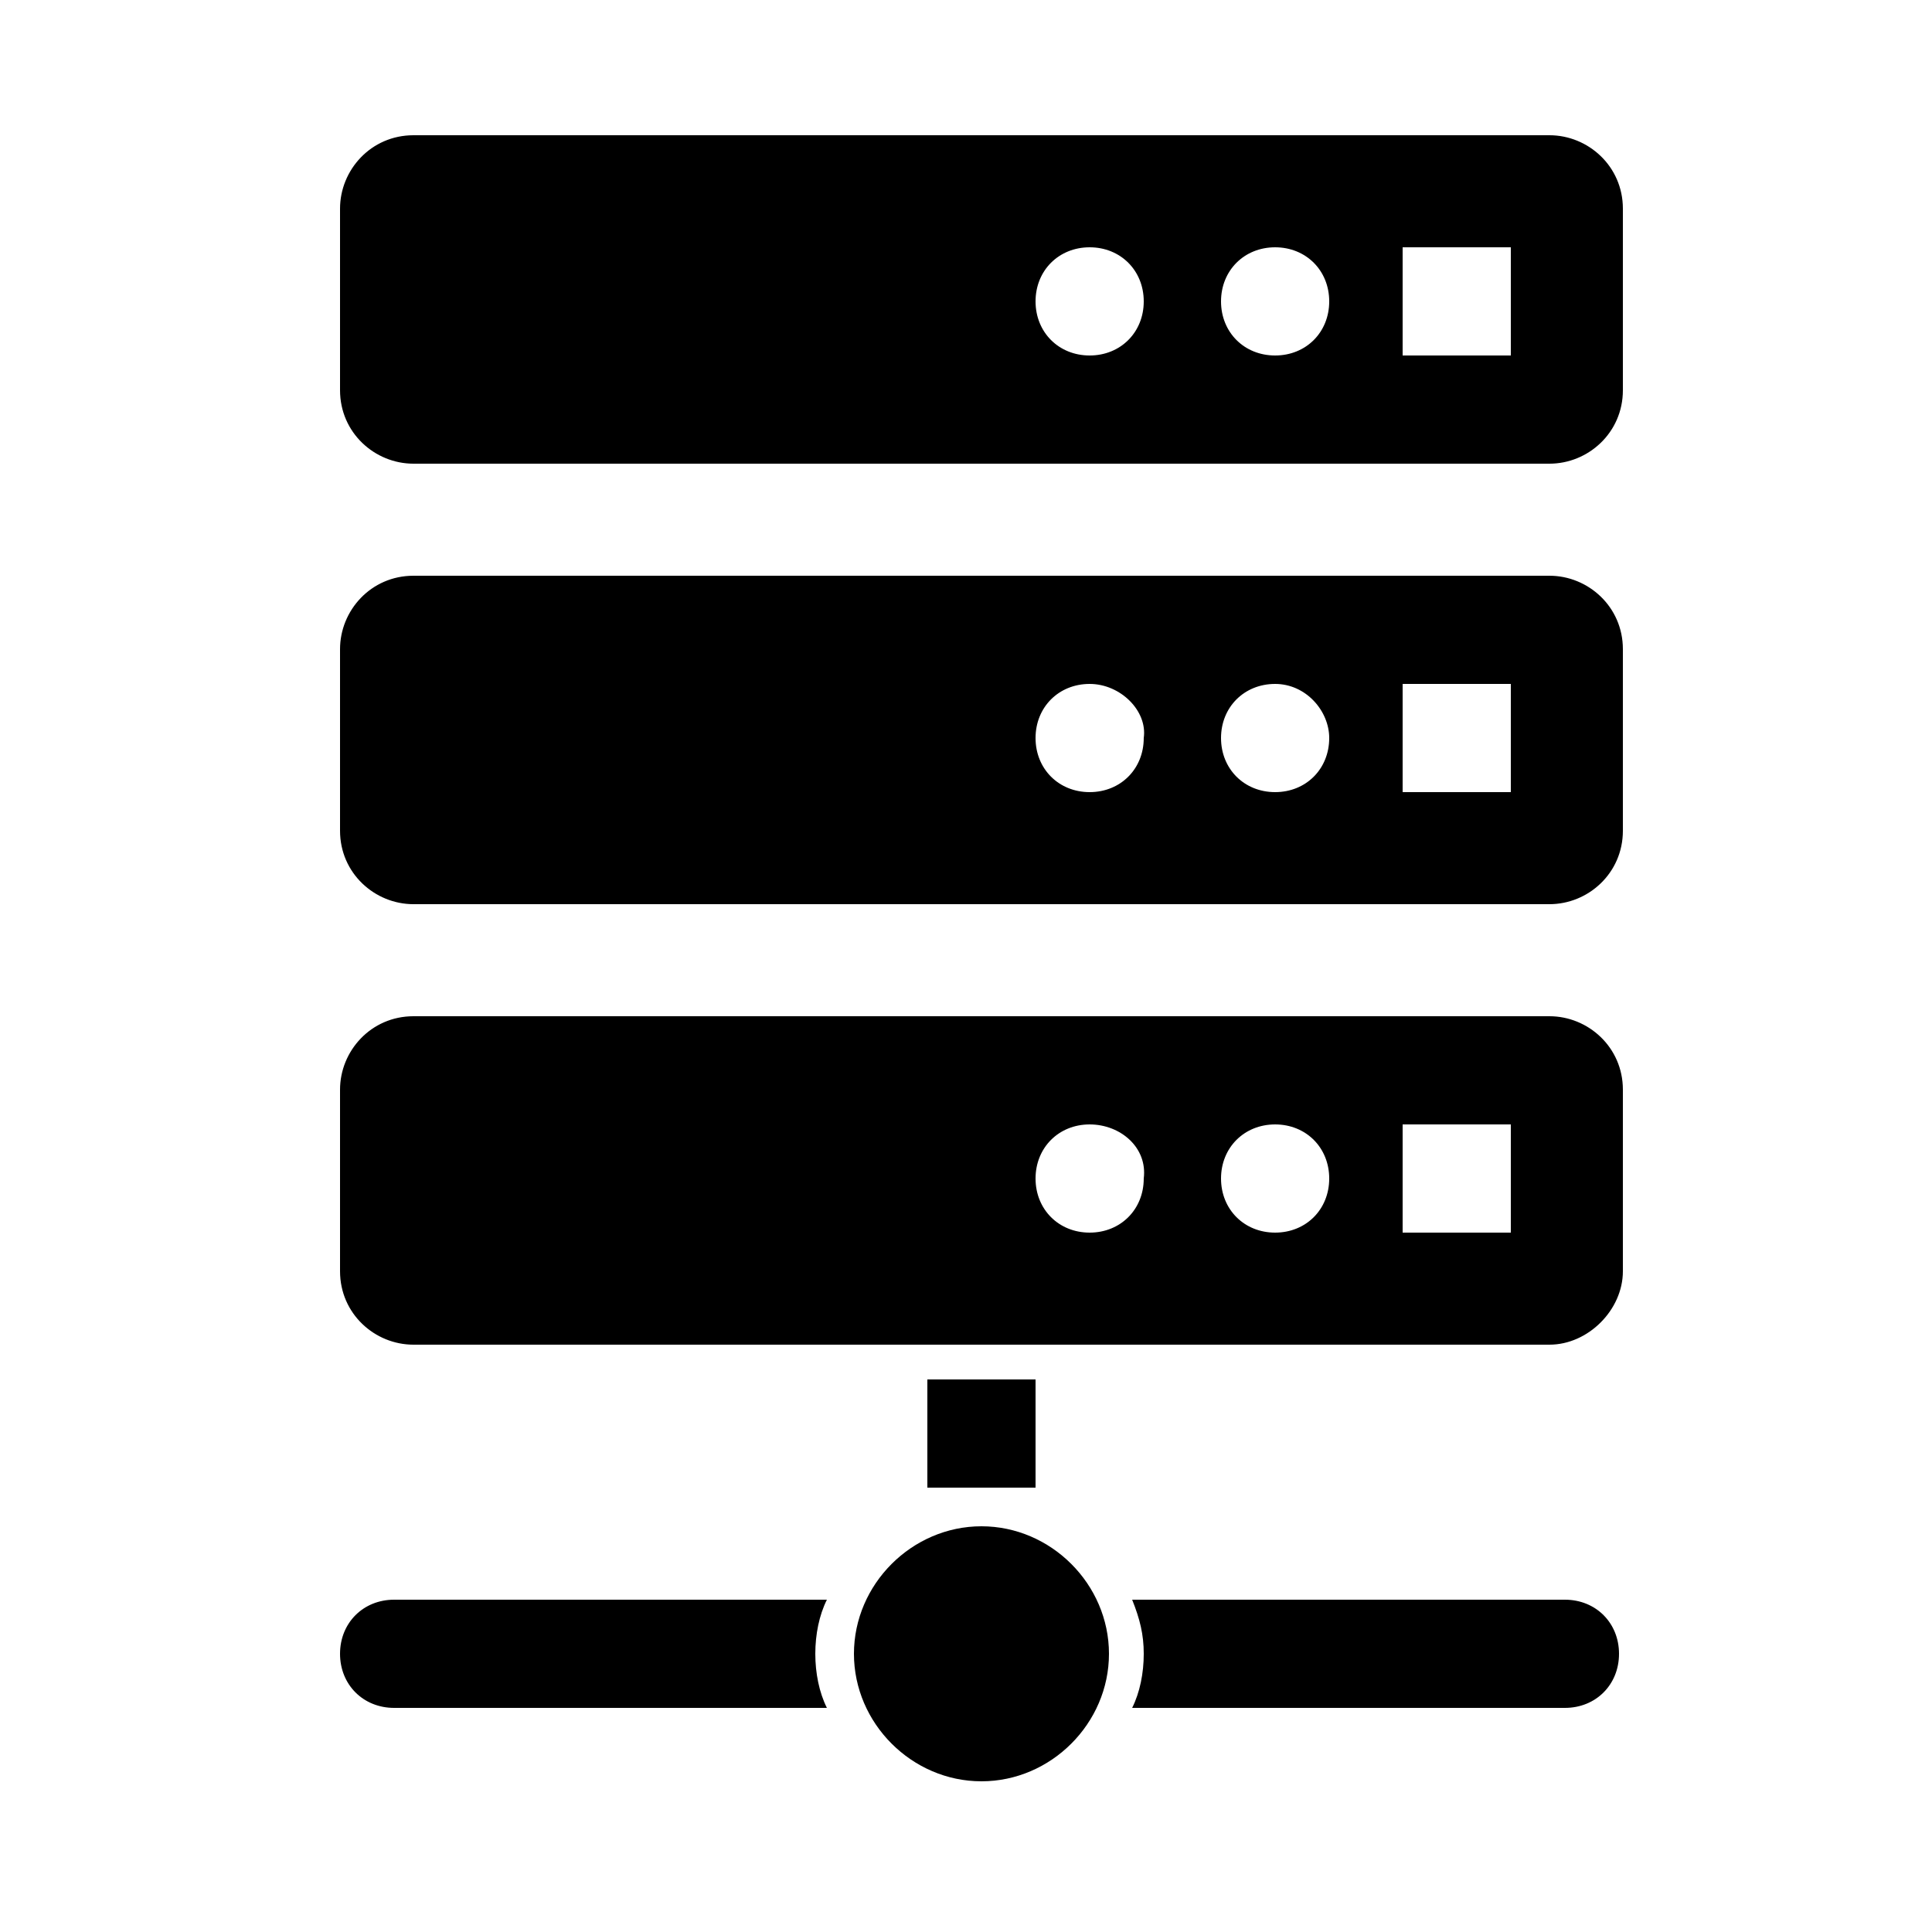 <?xml version="1.0" standalone="no"?><!DOCTYPE svg PUBLIC "-//W3C//DTD SVG 1.1//EN" "http://www.w3.org/Graphics/SVG/1.1/DTD/svg11.dtd"><svg t="1535364801971" class="icon" style="" viewBox="0 0 1024 1024" version="1.1" xmlns="http://www.w3.org/2000/svg" p-id="6544" xmlns:xlink="http://www.w3.org/1999/xlink" width="400" height="400"><defs><style type="text/css"></style></defs><path d="M821.248 712.704 219.136 712.704c-20.48 0-38.912-16.384-38.912-38.912l0-96.256c0-20.48 16.384-38.912 38.912-38.912l602.112 0c20.48 0 38.912 16.384 38.912 38.912l0 96.256C860.16 694.272 841.728 712.704 821.248 712.704zM577.536 595.968c-16.384 0-28.672 12.288-28.672 28.672 0 16.384 12.288 28.672 28.672 28.672 16.384 0 28.672-12.288 28.672-28.672C608.256 608.256 593.92 595.968 577.536 595.968zM675.84 595.968c-16.384 0-28.672 12.288-28.672 28.672 0 16.384 12.288 28.672 28.672 28.672 16.384 0 28.672-12.288 28.672-28.672C704.512 608.256 692.224 595.968 675.84 595.968zM800.768 595.968l-57.344 0 0 57.344 57.344 0L800.768 595.968zM821.248 479.232 219.136 479.232c-20.48 0-38.912-16.384-38.912-38.912l0-96.256c0-20.48 16.384-38.912 38.912-38.912l602.112 0c20.48 0 38.912 16.384 38.912 38.912l0 96.256C860.16 462.848 841.728 479.232 821.248 479.232zM577.536 362.496c-16.384 0-28.672 12.288-28.672 28.672 0 16.384 12.288 28.672 28.672 28.672 16.384 0 28.672-12.288 28.672-28.672C608.256 376.832 593.92 362.496 577.536 362.496zM675.84 362.496c-16.384 0-28.672 12.288-28.672 28.672 0 16.384 12.288 28.672 28.672 28.672 16.384 0 28.672-12.288 28.672-28.672C704.512 376.832 692.224 362.496 675.84 362.496zM800.768 362.496l-57.344 0 0 57.344 57.344 0L800.768 362.496zM821.248 245.76 219.136 245.76c-20.48 0-38.912-16.384-38.912-38.912L180.224 110.592c0-20.48 16.384-38.912 38.912-38.912l602.112 0c20.48 0 38.912 16.384 38.912 38.912l0 96.256C860.16 229.376 841.728 245.76 821.248 245.76zM577.536 131.072c-16.384 0-28.672 12.288-28.672 28.672s12.288 28.672 28.672 28.672c16.384 0 28.672-12.288 28.672-28.672S593.92 131.072 577.536 131.072zM675.84 131.072c-16.384 0-28.672 12.288-28.672 28.672s12.288 28.672 28.672 28.672c16.384 0 28.672-12.288 28.672-28.672S692.224 131.072 675.84 131.072zM800.768 131.072l-57.344 0 0 57.344 57.344 0L800.768 131.072zM208.896 847.872l229.376 0c-4.096 8.192-6.144 18.432-6.144 28.672s2.048 20.48 6.144 28.672L208.896 905.216c-16.384 0-28.672-12.288-28.672-28.672S192.512 847.872 208.896 847.872zM491.52 731.136l57.344 0 0 57.344L491.52 788.48 491.52 731.136zM520.192 808.96c36.864 0 67.584 30.72 67.584 67.584s-30.72 67.584-67.584 67.584-67.584-30.72-67.584-67.584S483.328 808.96 520.192 808.96zM600.064 847.872l229.376 0c16.384 0 28.672 12.288 28.672 28.672s-12.288 28.672-28.672 28.672L600.064 905.216c4.096-8.192 6.144-18.432 6.144-28.672S604.16 858.112 600.064 847.872z" p-id="6545"></path></svg>